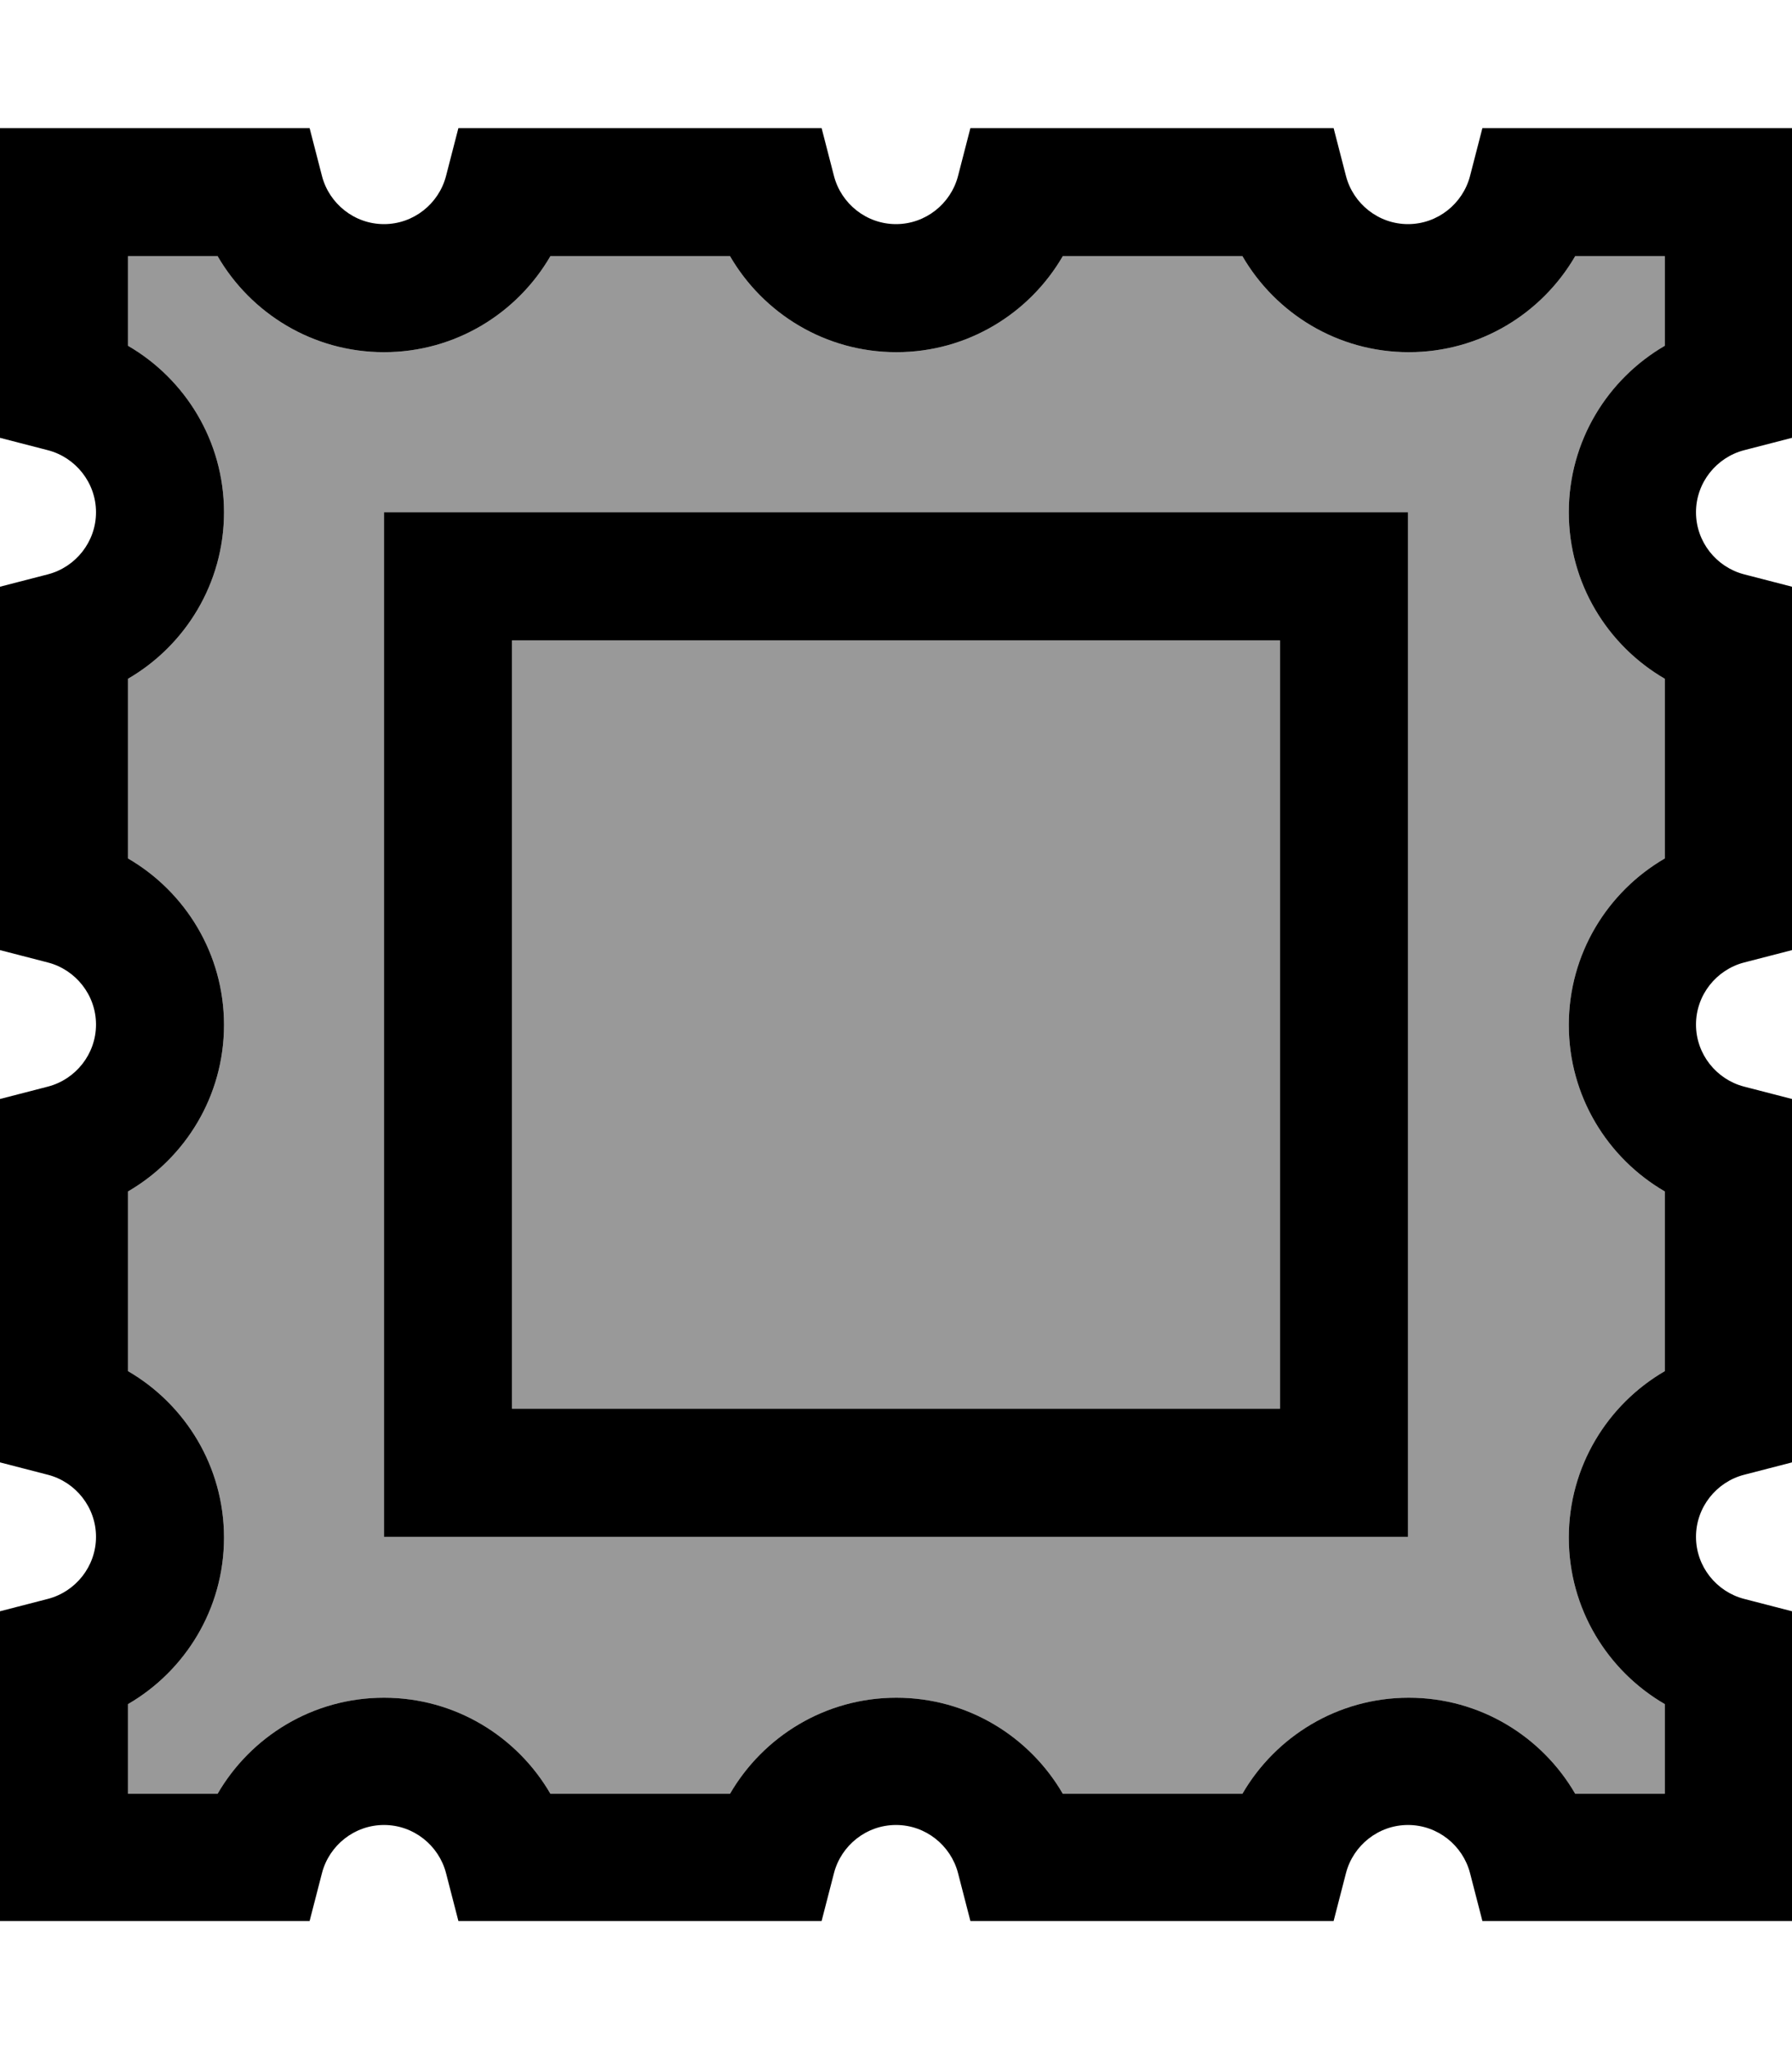 <svg fill="currentColor" xmlns="http://www.w3.org/2000/svg" viewBox="0 0 448 512"><!--! Font Awesome Pro 7.1.0 by @fontawesome - https://fontawesome.com License - https://fontawesome.com/license (Commercial License) Copyright 2025 Fonticons, Inc. --><path opacity=".4" fill="currentColor" d="M32 64l0 22.4c14.3 8.3 24 23.8 24 41.6s-9.7 33.3-24 41.6l0 44.9c14.3 8.3 24 23.8 24 41.6s-9.7 33.3-24 41.6l0 44.9c14.3 8.3 24 23.8 24 41.6s-9.7 33.3-24 41.6l0 22.4 22.4 0c8.3-14.3 23.8-24 41.6-24s33.3 9.7 41.6 24l44.9 0c8.3-14.3 23.8-24 41.6-24s33.3 9.7 41.6 24l44.9 0c8.3-14.3 23.8-24 41.6-24s33.3 9.7 41.6 24l22.4 0 0-22.4c-14.3-8.3-24-23.8-24-41.6s9.7-33.3 24-41.6l0-44.9c-14.3-8.3-24-23.8-24-41.6s9.7-33.3 24-41.6l0-44.9c-14.3-8.3-24-23.8-24-41.6s9.7-33.3 24-41.6l0-22.4-22.4 0c-8.3 14.3-23.8 24-41.6 24s-33.3-9.7-41.6-24l-44.9 0c-8.3 14.3-23.8 24-41.6 24s-33.3-9.7-41.6-24l-44.9 0C129.3 78.3 113.8 88 96 88S62.7 78.3 54.4 64L32 64zm64 64l256 0 0 256-256 0 0-256zm32 32l0 192 192 0 0-192-192 0z"/><path fill="currentColor" d="M16 32l-16 0 0 77.4 12 3.1c6.9 1.8 12 8.1 12 15.5s-5.1 13.7-12 15.5l-12 3.1 0 90.8 12 3.1c6.9 1.8 12 8.1 12 15.5s-5.1 13.7-12 15.5l-12 3.1 0 90.8 12 3.1c6.9 1.8 12 8.1 12 15.5s-5.1 13.7-12 15.5l-12 3.1 0 77.4 77.4 0 3.1-12c1.8-6.9 8.1-12 15.5-12s13.7 5.1 15.5 12l3.1 12 90.8 0 3.1-12c1.8-6.9 8.1-12 15.5-12s13.7 5.1 15.5 12l3.1 12 90.8 0 3.1-12c1.8-6.9 8.1-12 15.5-12s13.7 5.1 15.5 12l3.1 12 77.4 0 0-77.4-12-3.1c-6.9-1.8-12-8.1-12-15.5s5.1-13.7 12-15.5l12-3.1 0-90.8-12-3.1c-6.9-1.8-12-8.1-12-15.5s5.1-13.7 12-15.5l12-3.1 0-90.8-12-3.1c-6.9-1.8-12-8.1-12-15.5s5.1-13.7 12-15.5l12-3.1 0-77.4-77.4 0-3.1 12c-1.8 6.9-8.1 12-15.5 12s-13.7-5.1-15.5-12l-3.1-12-90.8 0-3.1 12c-1.8 6.9-8.1 12-15.5 12s-13.7-5.1-15.5-12l-3.1-12-90.8 0-3.1 12c-1.8 6.9-8.1 12-15.5 12S82.3 50.9 80.5 44L77.4 32 16 32zM32 86.4L32 64 54.4 64C62.7 78.3 78.2 88 96 88s33.3-9.7 41.6-24l44.9 0c8.3 14.3 23.8 24 41.6 24s33.3-9.7 41.6-24l44.9 0c8.3 14.3 23.8 24 41.6 24s33.3-9.7 41.6-24l22.4 0 0 22.4c-14.3 8.3-24 23.8-24 41.6s9.7 33.3 24 41.6l0 44.9c-14.3 8.3-24 23.8-24 41.6s9.7 33.3 24 41.6l0 44.9c-14.3 8.3-24 23.8-24 41.6s9.7 33.3 24 41.6l0 22.4-22.4 0c-8.3-14.3-23.8-24-41.6-24s-33.3 9.7-41.6 24l-44.9 0c-8.3-14.3-23.8-24-41.6-24s-33.3 9.7-41.6 24l-44.9 0c-8.3-14.3-23.8-24-41.6-24s-33.3 9.7-41.6 24l-22.4 0 0-22.4c14.3-8.3 24-23.8 24-41.6s-9.7-33.3-24-41.6l0-44.9c14.3-8.3 24-23.8 24-41.6s-9.7-33.3-24-41.6l0-44.9c14.3-8.3 24-23.8 24-41.6S46.3 94.7 32 86.4zM96 128l0 256 256 0 0-256-256 0zm32 32l192 0 0 192-192 0 0-192z"/></svg>
